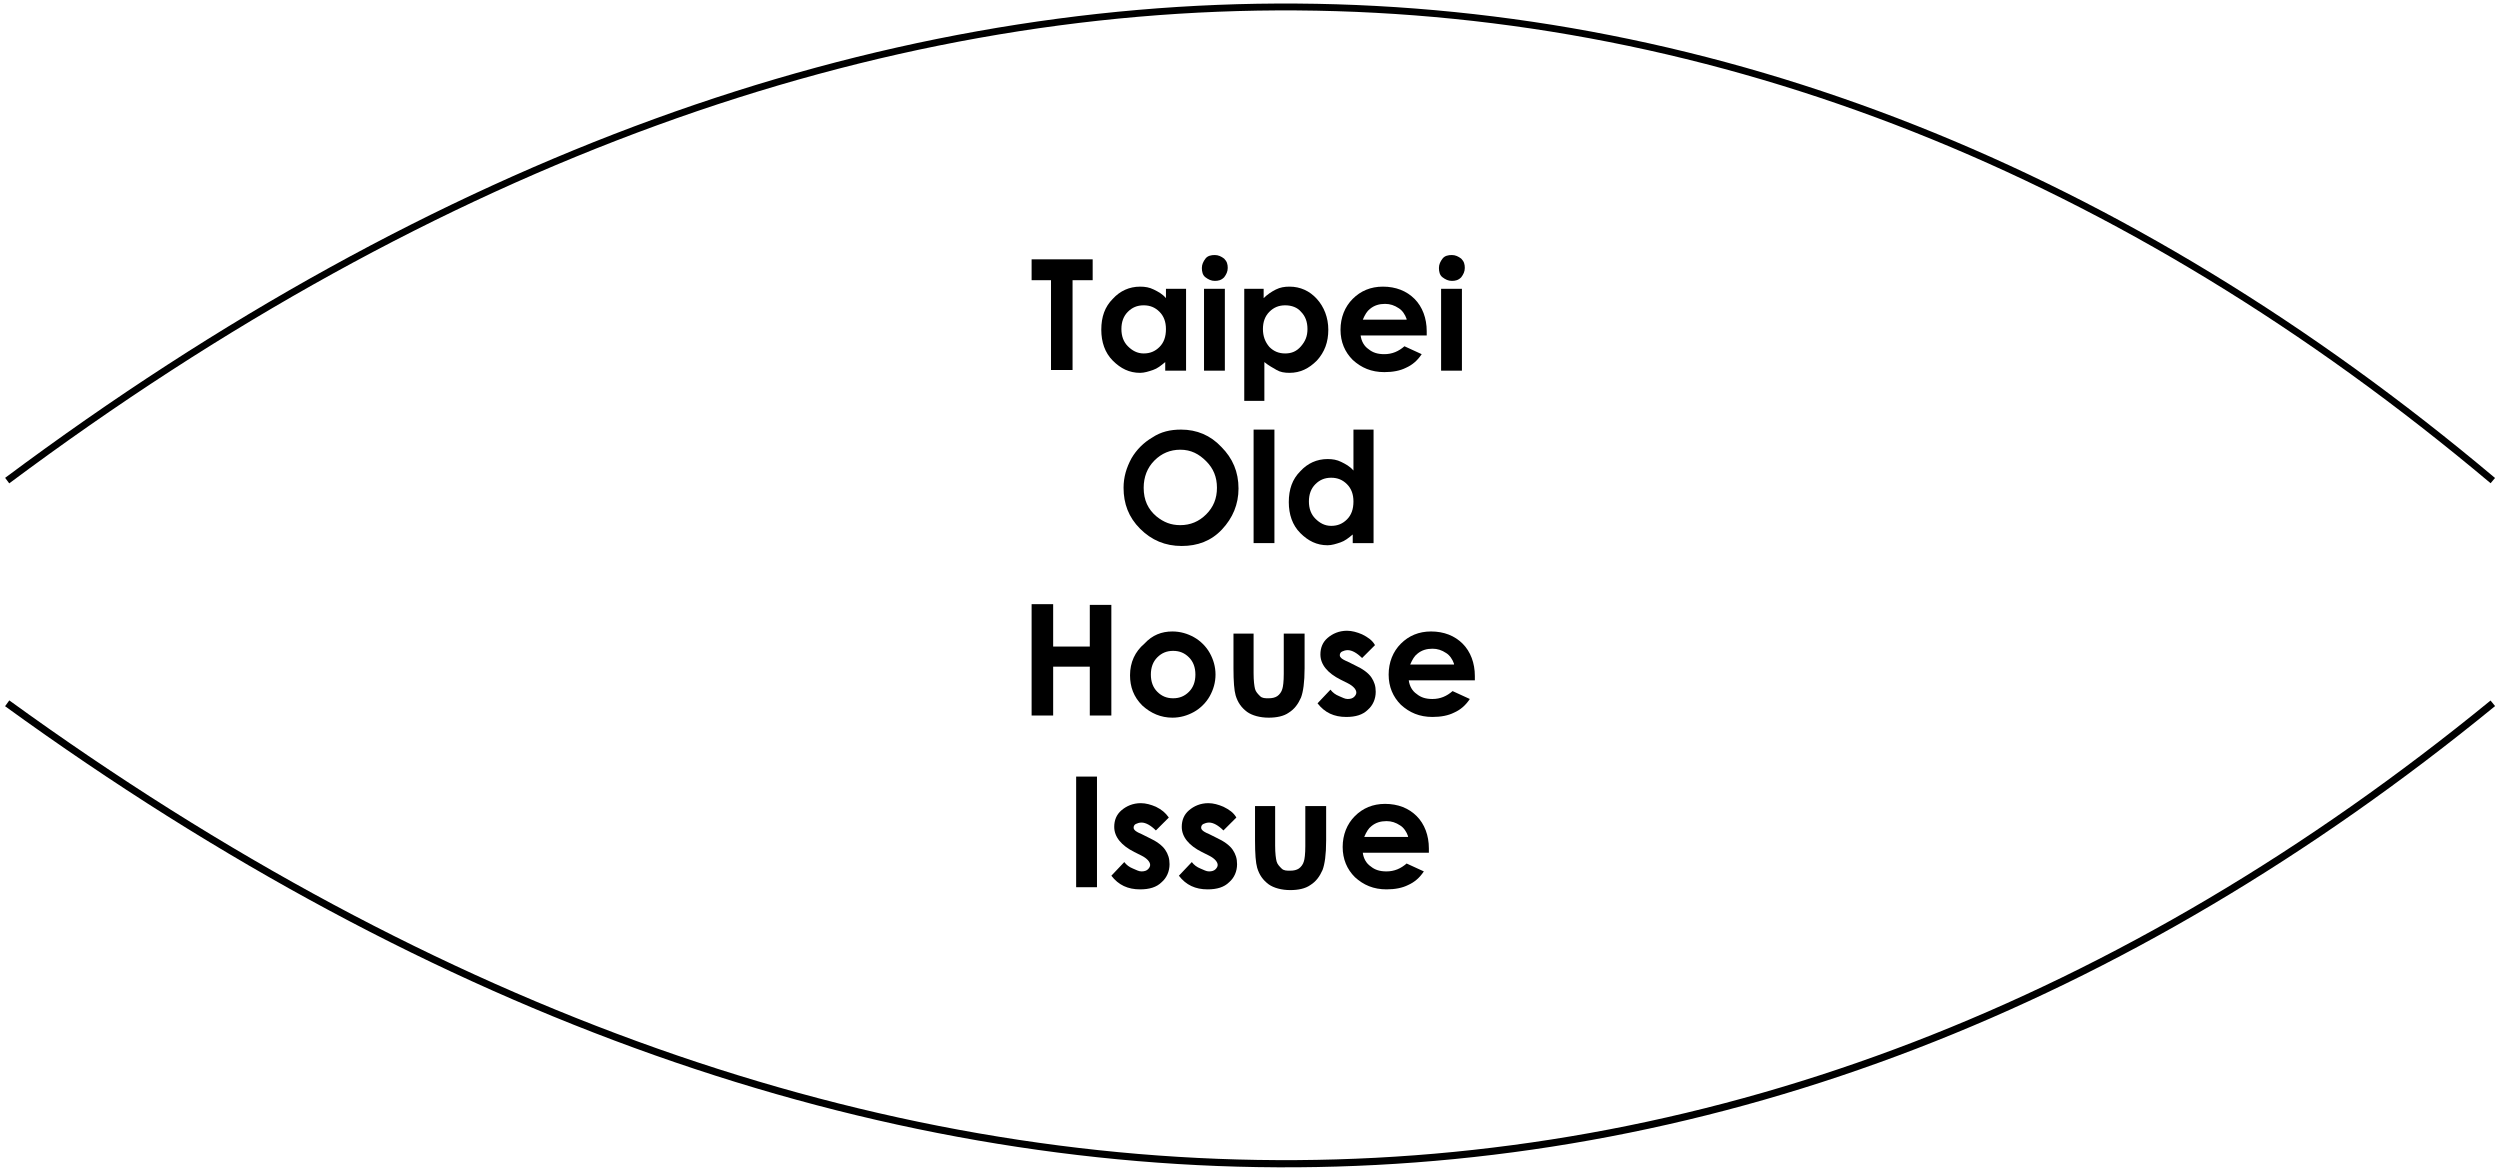 <?xml version="1.0" encoding="utf-8"?>
<!-- Generator: Adobe Illustrator 22.0.1, SVG Export Plug-In . SVG Version: 6.00 Build 0)  -->
<svg version="1.1" id="圖層_1" xmlns="http://www.w3.org/2000/svg" xmlns:xlink="http://www.w3.org/1999/xlink" x="0px" y="0px"
	 viewBox="0 0 348 163" style="enable-background:new 0 0 348 163;" xml:space="preserve">
<style type="text/css">
	.st0{fill:none;stroke:#000000;stroke-width:0.957;stroke-miterlimit:10;}
	.st1{fill:none;stroke:#000000;stroke-miterlimit:10;}
</style>
<g>
	<g>
		<path d="M143.6,36.1h8.5V39h-2.8v12.5h-3V39h-2.7V36.1z"/>
		<path d="M162.2,40.2h2.9v11.4h-2.9v-1.2c-0.6,0.5-1.1,0.9-1.7,1.1c-0.6,0.2-1.2,0.4-1.8,0.4c-1.5,0-2.7-0.6-3.8-1.7
			c-1.1-1.1-1.6-2.6-1.6-4.3c0-1.8,0.5-3.2,1.6-4.3c1-1.1,2.3-1.7,3.8-1.7c0.7,0,1.3,0.1,1.9,0.4s1.2,0.6,1.7,1.2V40.2z M159.2,42.5
			c-0.9,0-1.6,0.3-2.2,0.9c-0.6,0.6-0.9,1.4-0.9,2.4c0,1,0.3,1.8,0.9,2.4s1.3,1,2.2,1c0.9,0,1.6-0.3,2.2-0.9s0.9-1.4,0.9-2.5
			c0-1-0.3-1.8-0.9-2.4S160.1,42.5,159.2,42.5z"/>
		<path d="M169.1,35.5c0.5,0,0.9,0.2,1.3,0.5c0.4,0.4,0.5,0.8,0.5,1.3c0,0.5-0.2,0.9-0.5,1.3c-0.4,0.4-0.8,0.5-1.3,0.5
			c-0.5,0-0.9-0.2-1.3-0.5s-0.5-0.8-0.5-1.3c0-0.5,0.2-0.9,0.5-1.3C168.1,35.6,168.6,35.5,169.1,35.5z M167.6,40.2h2.9v11.4h-2.9
			V40.2z"/>
		<path d="M175.9,40.2v1.3c0.5-0.5,1.1-0.9,1.7-1.2s1.2-0.4,1.9-0.4c1.5,0,2.8,0.6,3.8,1.7c1,1.1,1.6,2.6,1.6,4.3
			c0,1.7-0.5,3.1-1.6,4.3c-1.1,1.1-2.3,1.7-3.8,1.7c-0.7,0-1.3-0.1-1.8-0.4s-1.1-0.6-1.7-1.1v5.4h-2.8V40.2H175.9z M178.9,42.5
			c-0.9,0-1.6,0.3-2.2,0.9c-0.6,0.6-0.9,1.4-0.9,2.4c0,1,0.3,1.8,0.9,2.5c0.6,0.6,1.3,0.9,2.2,0.9c0.9,0,1.6-0.3,2.2-1
			s0.9-1.4,0.9-2.4c0-1-0.3-1.8-0.9-2.4C180.6,42.8,179.8,42.5,178.9,42.5z"/>
		<path d="M198.6,46.7h-9.2c0.1,0.8,0.5,1.5,1.1,1.9c0.6,0.5,1.3,0.7,2.2,0.7c1.1,0,2-0.4,2.8-1.1l2.4,1.1c-0.6,0.9-1.3,1.5-2.2,1.9
			c-0.8,0.4-1.8,0.6-3,0.6c-1.8,0-3.2-0.6-4.4-1.7c-1.1-1.1-1.7-2.5-1.7-4.2c0-1.7,0.6-3.2,1.7-4.3c1.1-1.1,2.5-1.7,4.2-1.7
			c1.8,0,3.3,0.6,4.4,1.7c1.1,1.1,1.7,2.7,1.7,4.5L198.6,46.7z M195.8,44.4c-0.2-0.6-0.6-1.2-1.1-1.5c-0.6-0.4-1.2-0.6-1.9-0.6
			c-0.8,0-1.5,0.2-2.1,0.7c-0.4,0.3-0.7,0.8-1,1.5H195.8z"/>
		<path d="M202.1,35.5c0.5,0,0.9,0.2,1.3,0.5c0.4,0.4,0.5,0.8,0.5,1.3c0,0.5-0.2,0.9-0.5,1.3c-0.4,0.4-0.8,0.5-1.3,0.5
			c-0.5,0-0.9-0.2-1.3-0.5s-0.5-0.8-0.5-1.3c0-0.5,0.2-0.9,0.5-1.3C201.1,35.6,201.6,35.5,202.1,35.5z M200.6,40.2h2.9v11.4h-2.9
			V40.2z"/>
		<path d="M164.4,59.8c2.2,0,4.1,0.8,5.6,2.4c1.6,1.6,2.4,3.5,2.4,5.8c0,2.2-0.8,4.1-2.3,5.7c-1.5,1.6-3.4,2.3-5.6,2.3
			c-2.3,0-4.2-0.8-5.8-2.4s-2.3-3.5-2.3-5.7c0-1.5,0.4-2.8,1.1-4.1c0.7-1.2,1.7-2.2,2.9-2.9C161.6,60.1,162.9,59.8,164.4,59.8z
			 M164.3,62.6c-1.4,0-2.6,0.5-3.6,1.5c-1,1-1.5,2.3-1.5,3.8c0,1.7,0.6,3,1.8,4c1,0.8,2,1.2,3.3,1.2c1.4,0,2.6-0.5,3.6-1.5
			c1-1,1.5-2.2,1.5-3.7c0-1.5-0.5-2.7-1.5-3.7S165.8,62.6,164.3,62.6z"/>
		<path d="M174.5,59.8h2.9v15.8h-2.9V59.8z"/>
		<path d="M188.3,59.8h2.9v15.8h-2.9v-1.2c-0.6,0.5-1.1,0.9-1.7,1.1c-0.6,0.2-1.2,0.4-1.8,0.4c-1.5,0-2.7-0.6-3.8-1.7
			c-1.1-1.1-1.6-2.6-1.6-4.3c0-1.8,0.5-3.2,1.6-4.3c1-1.1,2.3-1.7,3.8-1.7c0.7,0,1.3,0.1,1.9,0.4s1.2,0.6,1.7,1.2V59.8z M185.3,66.5
			c-0.9,0-1.6,0.3-2.2,0.9c-0.6,0.6-0.9,1.4-0.9,2.4c0,1,0.3,1.8,0.9,2.4s1.3,1,2.2,1c0.9,0,1.6-0.3,2.2-0.9s0.9-1.4,0.9-2.5
			c0-1-0.3-1.8-0.9-2.4S186.2,66.5,185.3,66.5z"/>
		<path d="M143.6,84.1h3V90h5.1v-5.8h3v15.4h-3v-6.8h-5.1v6.8h-3V84.1z"/>
		<path d="M163.2,87.9c1.1,0,2.1,0.3,3,0.8c0.9,0.5,1.7,1.3,2.2,2.2s0.8,1.9,0.8,3c0,1.1-0.3,2.1-0.8,3c-0.5,0.9-1.3,1.7-2.2,2.2
			c-0.9,0.5-1.9,0.8-3,0.8c-1.6,0-3-0.6-4.2-1.7c-1.2-1.2-1.7-2.6-1.7-4.2c0-1.8,0.7-3.3,2-4.4C160.4,88.4,161.7,87.9,163.2,87.9z
			 M163.3,90.6c-0.9,0-1.6,0.3-2.2,0.9c-0.6,0.6-0.9,1.4-0.9,2.4c0,1,0.3,1.8,0.9,2.4s1.3,0.9,2.2,0.9s1.6-0.3,2.2-0.9
			c0.6-0.6,0.9-1.4,0.9-2.4c0-1-0.3-1.8-0.9-2.4C164.9,90.9,164.2,90.6,163.3,90.6z"/>
		<path d="M171.6,88.2h2.9v5.5c0,1.1,0.1,1.8,0.2,2.2c0.1,0.4,0.4,0.7,0.7,1s0.7,0.3,1.2,0.3s0.9-0.1,1.2-0.3c0.3-0.2,0.6-0.6,0.7-1
			c0.1-0.3,0.2-1,0.2-2.1v-5.6h2.9V93c0,2-0.2,3.3-0.5,4.1c-0.4,0.9-0.9,1.6-1.7,2.1c-0.7,0.5-1.7,0.7-2.8,0.7c-1.2,0-2.3-0.3-3-0.8
			c-0.8-0.6-1.3-1.3-1.6-2.3c-0.2-0.7-0.3-1.9-0.3-3.8V88.2z"/>
		<path d="M191.4,89.8l-1.8,1.8c-0.7-0.7-1.4-1.1-2-1.1c-0.3,0-0.6,0.1-0.8,0.2c-0.2,0.1-0.3,0.3-0.3,0.5c0,0.2,0.1,0.3,0.2,0.4
			s0.4,0.3,0.9,0.5l1,0.5c1.1,0.5,1.9,1.1,2.3,1.7c0.4,0.6,0.6,1.2,0.6,2c0,1-0.4,1.9-1.1,2.5c-0.7,0.7-1.7,1-3,1
			c-1.7,0-3-0.6-4-1.9l1.8-1.9c0.3,0.4,0.7,0.7,1.2,0.9c0.5,0.2,0.8,0.4,1.2,0.4c0.4,0,0.7-0.1,0.9-0.3c0.2-0.2,0.3-0.4,0.3-0.6
			c0-0.4-0.4-0.9-1.2-1.3l-1-0.5c-1.8-0.9-2.8-2.1-2.8-3.5c0-0.9,0.3-1.7,1-2.3s1.6-1,2.7-1c0.7,0,1.4,0.2,2.1,0.5
			C190.4,88.7,191,89.1,191.4,89.8z"/>
		<path d="M205.3,94.7h-9.2c0.1,0.8,0.5,1.5,1.1,1.9c0.6,0.5,1.3,0.7,2.2,0.7c1.1,0,2-0.4,2.8-1.1l2.4,1.1c-0.6,0.9-1.3,1.5-2.2,1.9
			c-0.8,0.4-1.8,0.6-3,0.6c-1.8,0-3.2-0.6-4.4-1.7c-1.1-1.1-1.7-2.5-1.7-4.2c0-1.7,0.6-3.2,1.7-4.3c1.1-1.1,2.5-1.7,4.2-1.7
			c1.8,0,3.3,0.6,4.4,1.7c1.1,1.1,1.7,2.7,1.7,4.5L205.3,94.7z M202.4,92.4c-0.2-0.6-0.6-1.2-1.1-1.5c-0.6-0.4-1.2-0.6-1.9-0.6
			c-0.8,0-1.5,0.2-2.1,0.7c-0.4,0.3-0.7,0.8-1,1.5H202.4z"/>
		<path d="M149.8,108.1h2.9v15.4h-2.9V108.1z"/>
		<path d="M162.7,113.8l-1.8,1.8c-0.7-0.7-1.4-1.1-2-1.1c-0.3,0-0.6,0.1-0.8,0.2s-0.3,0.3-0.3,0.5c0,0.2,0.1,0.3,0.2,0.4
			s0.4,0.3,0.9,0.5l1,0.5c1.1,0.5,1.9,1.1,2.3,1.7c0.4,0.6,0.6,1.2,0.6,2c0,1-0.4,1.9-1.1,2.5c-0.7,0.7-1.7,1-3,1
			c-1.7,0-3-0.6-4-1.9l1.8-1.9c0.3,0.4,0.7,0.7,1.2,0.9c0.5,0.2,0.8,0.4,1.2,0.4c0.4,0,0.7-0.1,0.9-0.3s0.3-0.4,0.3-0.6
			c0-0.4-0.4-0.9-1.2-1.3l-1-0.5c-1.8-0.9-2.8-2.1-2.8-3.5c0-0.9,0.3-1.7,1-2.3c0.7-0.6,1.6-1,2.7-1c0.7,0,1.4,0.2,2.1,0.5
			C161.7,112.7,162.2,113.1,162.7,113.8z"/>
		<path d="M172.1,113.8l-1.8,1.8c-0.7-0.7-1.4-1.1-2-1.1c-0.3,0-0.6,0.1-0.8,0.2c-0.2,0.1-0.3,0.3-0.3,0.5c0,0.2,0.1,0.3,0.2,0.4
			s0.4,0.3,0.9,0.5l1,0.5c1.1,0.5,1.9,1.1,2.3,1.7c0.4,0.6,0.6,1.2,0.6,2c0,1-0.4,1.9-1.1,2.5c-0.7,0.7-1.7,1-3,1
			c-1.7,0-3-0.6-4-1.9l1.8-1.9c0.3,0.4,0.7,0.7,1.2,0.9c0.5,0.2,0.8,0.4,1.2,0.4c0.4,0,0.7-0.1,0.9-0.3c0.2-0.2,0.3-0.4,0.3-0.6
			c0-0.4-0.4-0.9-1.2-1.3l-1-0.5c-1.8-0.9-2.8-2.1-2.8-3.5c0-0.9,0.3-1.7,1-2.3s1.6-1,2.7-1c0.7,0,1.4,0.2,2.1,0.5
			C171.1,112.7,171.7,113.1,172.1,113.8z"/>
		<path d="M174.6,112.2h2.9v5.5c0,1.1,0.1,1.8,0.2,2.2s0.4,0.7,0.7,1s0.7,0.3,1.2,0.3s0.9-0.1,1.2-0.3s0.6-0.6,0.7-1
			c0.1-0.3,0.2-1,0.2-2.1v-5.6h2.9v4.8c0,2-0.2,3.3-0.5,4.1c-0.4,0.9-0.9,1.6-1.7,2.1c-0.7,0.5-1.7,0.7-2.8,0.7
			c-1.2,0-2.3-0.3-3-0.8c-0.8-0.6-1.3-1.3-1.6-2.3c-0.2-0.7-0.3-1.9-0.3-3.8V112.2z"/>
		<path d="M198.9,118.7h-9.2c0.1,0.8,0.5,1.5,1.1,1.9c0.6,0.5,1.3,0.7,2.2,0.7c1.1,0,2-0.4,2.8-1.1l2.4,1.1
			c-0.6,0.9-1.3,1.5-2.2,1.9c-0.8,0.4-1.8,0.6-3,0.6c-1.8,0-3.2-0.6-4.4-1.7c-1.1-1.1-1.7-2.5-1.7-4.2c0-1.7,0.6-3.2,1.7-4.3
			c1.1-1.1,2.5-1.7,4.2-1.7c1.8,0,3.3,0.6,4.4,1.7c1.1,1.1,1.7,2.7,1.7,4.5L198.9,118.7z M196,116.4c-0.2-0.6-0.6-1.2-1.1-1.5
			c-0.6-0.4-1.2-0.6-1.9-0.6c-0.8,0-1.5,0.2-2.1,0.7c-0.4,0.3-0.7,0.8-1,1.5H196z"/>
	</g>
	<path class="st0" d="M1,66.9c120-89.5,243.4-86.3,346,0"/>
	<path class="st1" d="M1,97.9c120,87,243.4,83.9,346,0"/>
</g>
</svg>
